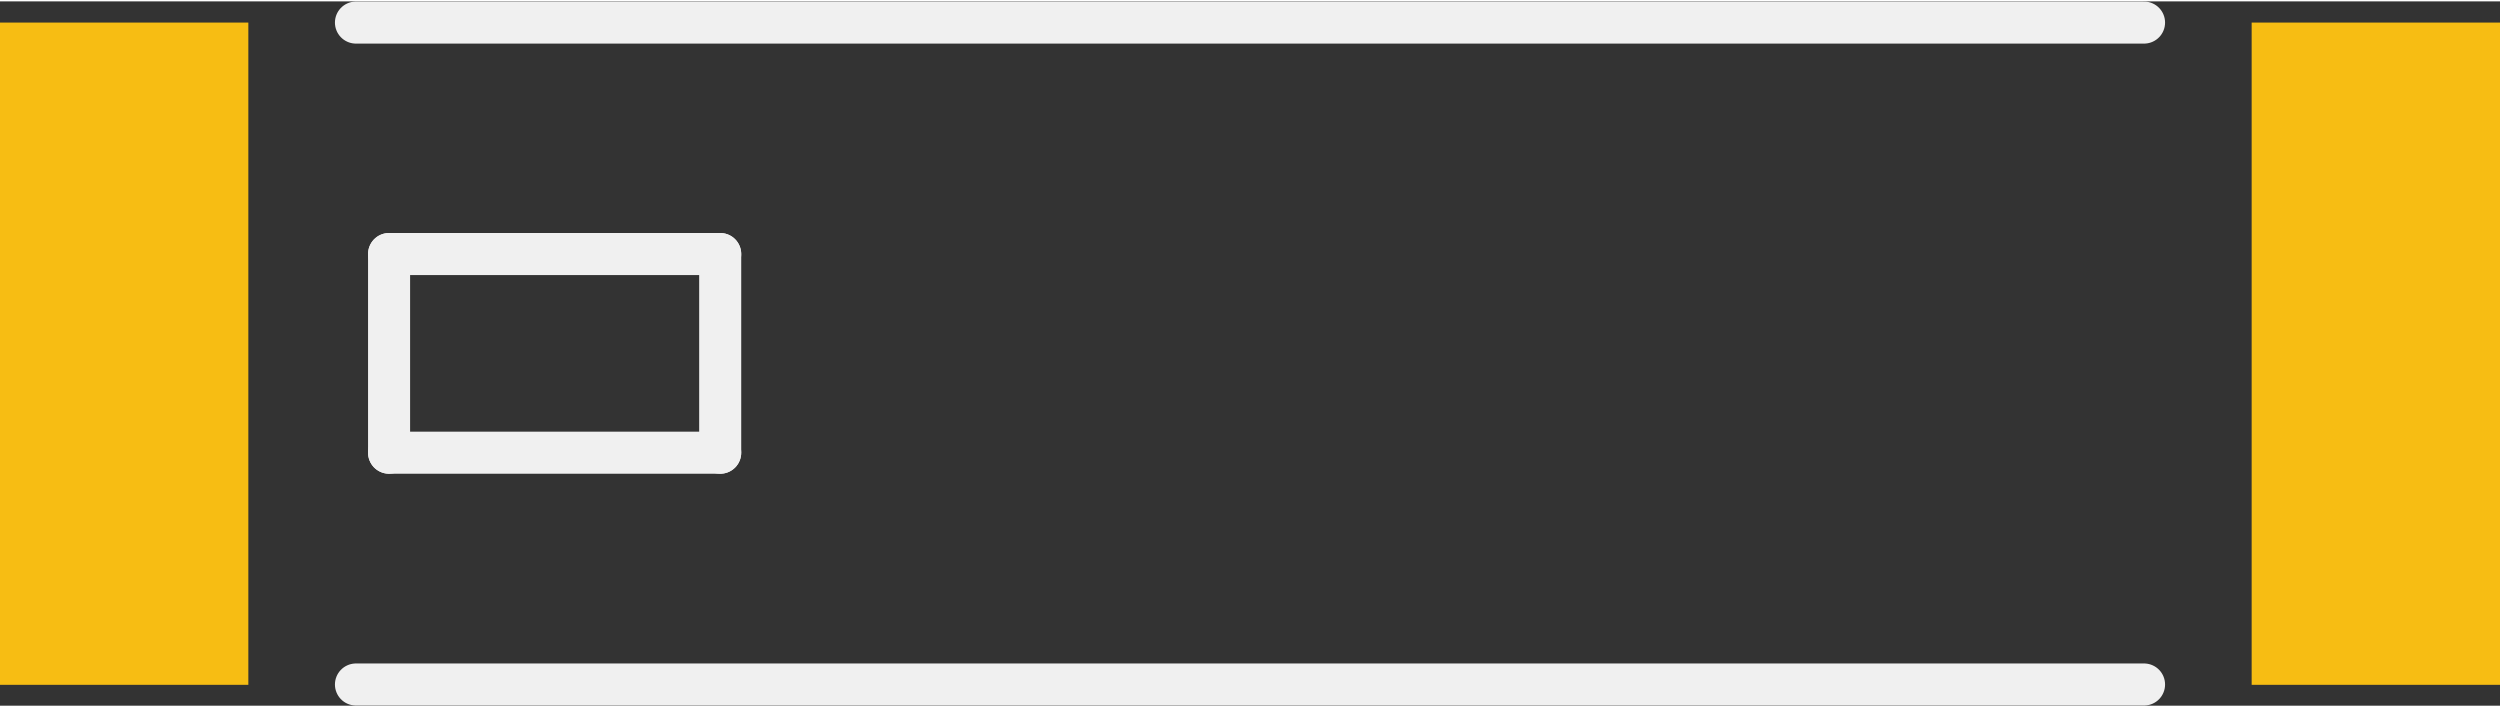 <?xml version='1.0' encoding='UTF-8' standalone='no'?>
<!-- Created with Fritzing (http://www.fritzing.org/) -->
<svg xmlns:svg='http://www.w3.org/2000/svg' xmlns='http://www.w3.org/2000/svg' version='1.2' baseProfile='tiny' x='0in' y='0in' width='0.297in' height='0.084in' viewBox='0 0 7.55 2.127' >
<rect x="0" y="0" width="7.55" height="2.127" fill="#333333" stroke="none"/>
<g id='copper1'>
<rect id='connector0pad' connectorname='NC' x='6.8' y='0.064' width='0.75' height='2' stroke='none' stroke-width='0' fill='#F7BD13' stroke-linecap='round'/>
<rect id='connector1pad' connectorname='1' x='0' y='0.064' width='0.75' height='2' stroke='none' stroke-width='0' fill='#F7BD13' stroke-linecap='round'/>
<g id='copper0'>
</g>
</g>
<g id='silkscreen'>
<line class='other' x1='1.075' y1='0.064' x2='6.475' y2='0.064' stroke='#f0f0f0' stroke-width='0.127' stroke-linecap='round'/>
<line class='other' x1='1.075' y1='2.063' x2='6.475' y2='2.063' stroke='#f0f0f0' stroke-width='0.127' stroke-linecap='round'/>
<line class='other' x1='1.175' y1='0.763' x2='1.175' y2='1.363' stroke='#f0f0f0' stroke-width='0.127' stroke-linecap='round'/>
<line class='other' x1='1.175' y1='1.363' x2='2.175' y2='1.363' stroke='#f0f0f0' stroke-width='0.127' stroke-linecap='round'/>
<line class='other' x1='2.175' y1='1.363' x2='2.175' y2='0.763' stroke='#f0f0f0' stroke-width='0.127' stroke-linecap='round'/>
<line class='other' x1='2.175' y1='0.763' x2='1.175' y2='0.763' stroke='#f0f0f0' stroke-width='0.127' stroke-linecap='round'/>
</g>
</svg>